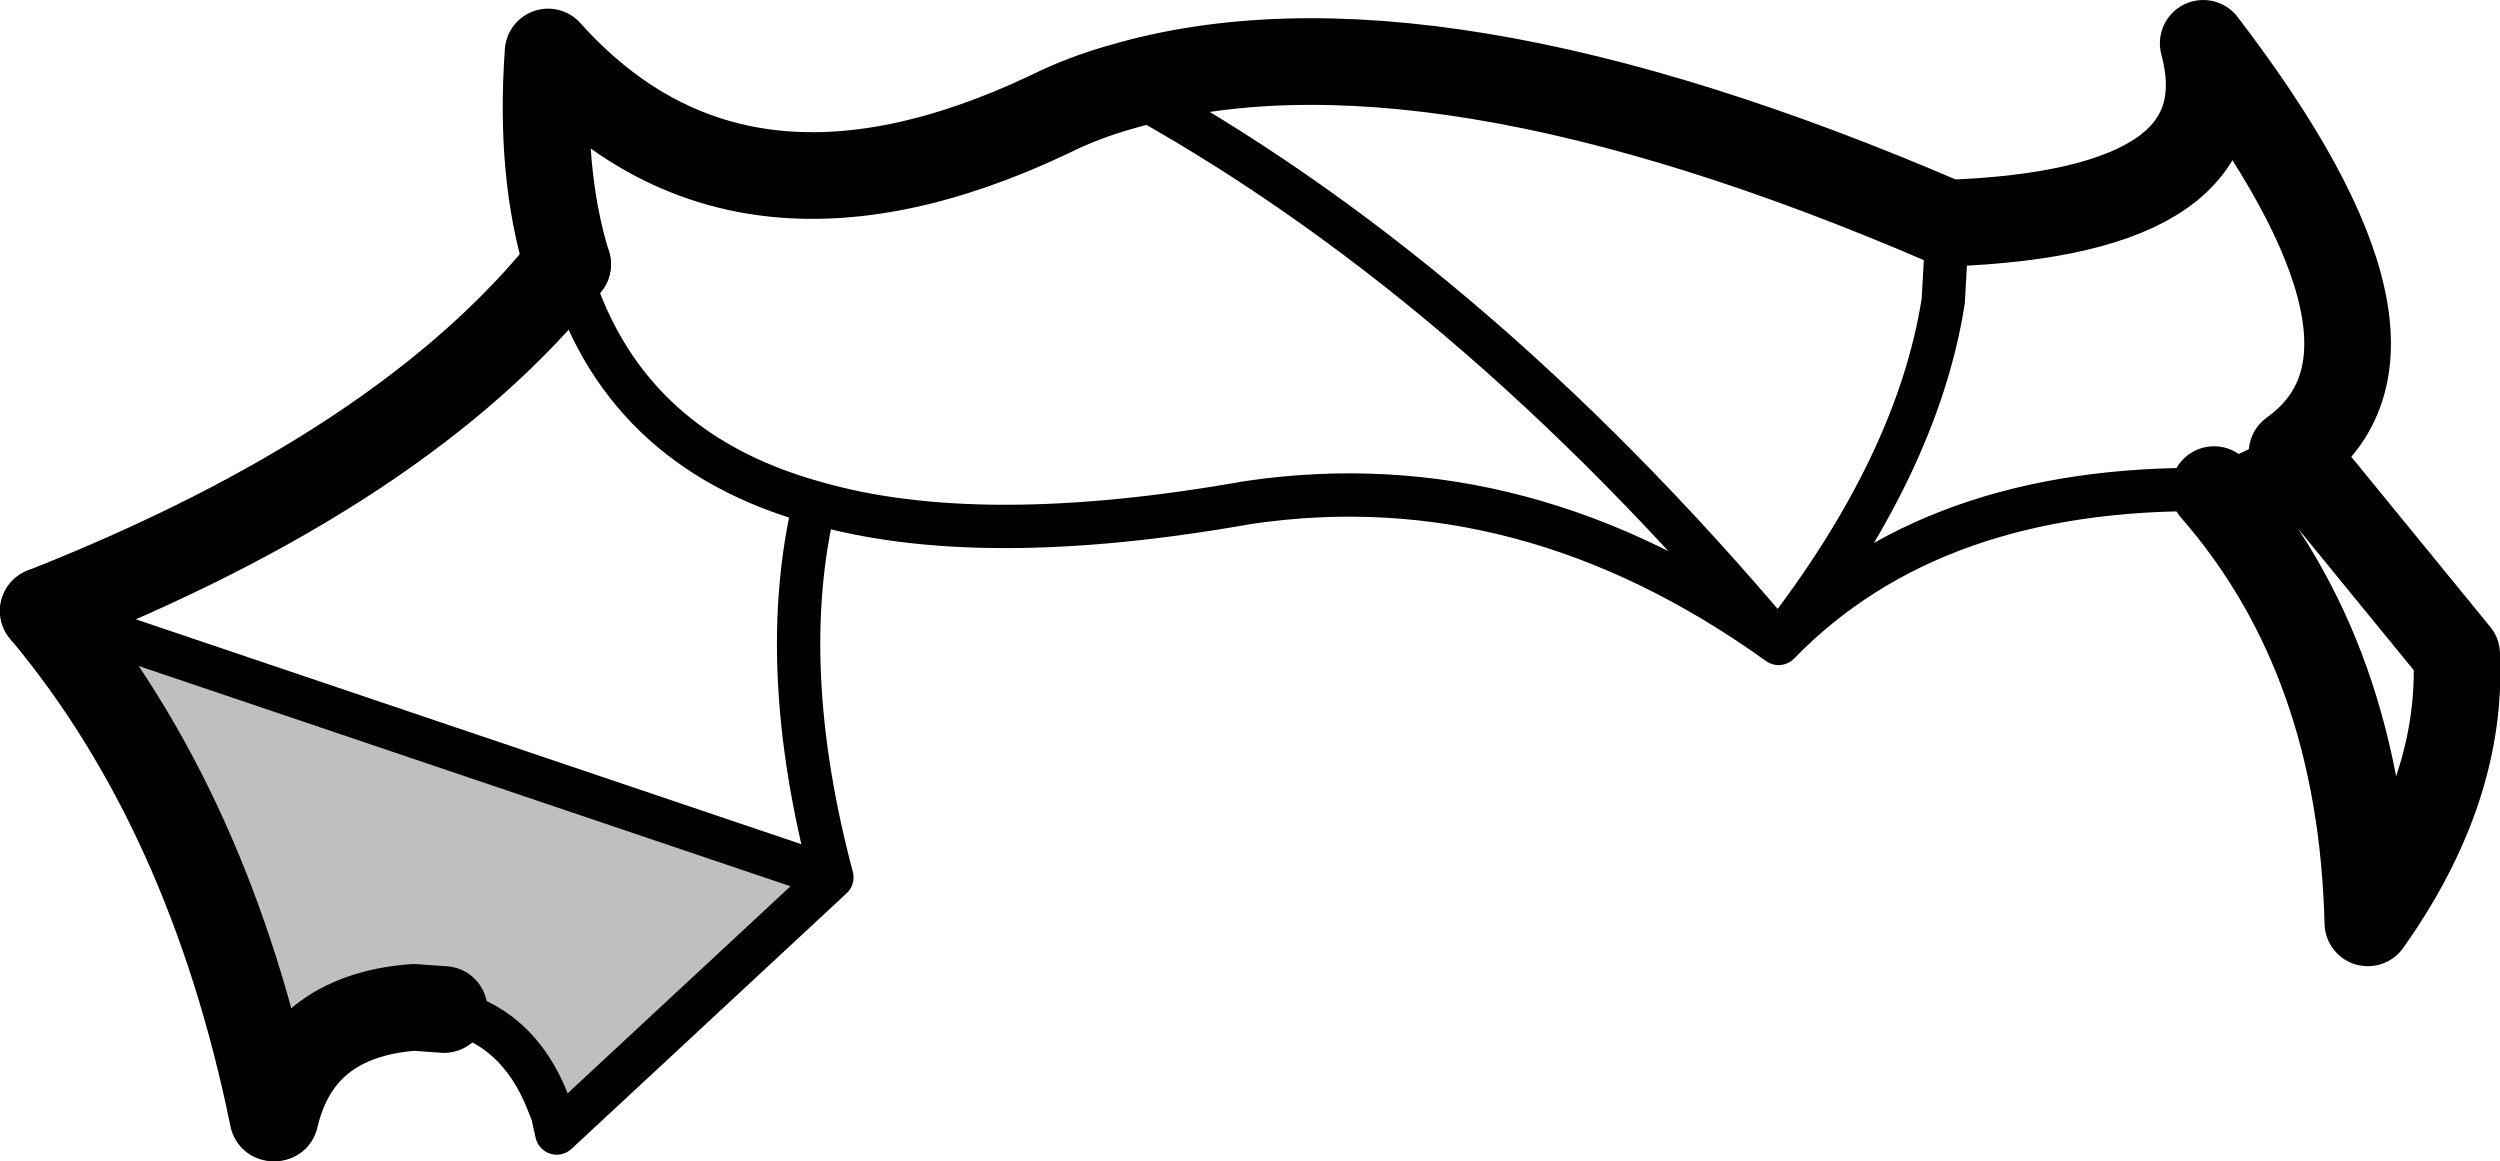 <?xml version="1.0" encoding="UTF-8" standalone="no"?>
<svg xmlns:xlink="http://www.w3.org/1999/xlink" height="26.8px" width="57.7px" xmlns="http://www.w3.org/2000/svg">
  <g transform="matrix(1.0, 0.0, 0.0, 1.0, -199.15, -71.45)">
    <path d="M209.4 94.75 L208.7 94.7 Q206.05 94.9 205.5 97.25 L205.45 97.25 Q204.0 90.15 200.15 85.55 L218.35 91.7 212.0 97.6 211.9 97.15 211.8 96.9 Q211.1 95.1 209.4 94.75" fill="#000000" fill-opacity="0.251" fill-rule="evenodd" stroke="none"/>
    <path d="M225.05 73.45 Q233.0 77.75 240.2 86.3 243.4 82.2 244.0 78.4 L244.1 76.6 M212.25 77.55 Q213.45 81.8 217.95 83.05 221.75 84.15 227.95 83.05 234.35 82.1 240.2 86.3 243.75 82.65 250.2 82.75 L250.25 82.75 252.05 81.9 M218.35 91.7 L212.0 97.6 211.9 97.15 211.8 96.9 Q211.1 95.1 209.4 94.75 M217.95 83.05 Q217.05 86.8 218.35 91.7 L200.15 85.55" fill="none" stroke="#000000" stroke-linecap="round" stroke-linejoin="round" stroke-width="1.0"/>
    <path d="M244.1 76.6 Q232.05 71.4 225.05 73.45 224.15 73.7 223.35 74.1 216.15 77.5 211.8 72.65 211.6 75.45 212.25 77.55 M252.05 81.9 Q255.4 79.5 250.0 72.45 251.05 76.35 244.1 76.6 M252.05 81.9 L255.85 86.55 Q256.0 89.65 253.8 92.75 253.65 86.65 250.25 82.75 M205.45 97.25 Q204.0 90.15 200.15 85.55" fill="none" stroke="#000000" stroke-linecap="round" stroke-linejoin="round" stroke-width="2.0"/>
    <path d="M209.4 94.75 L208.7 94.7 Q206.05 94.9 205.5 97.25 M200.15 85.55 Q208.5 82.25 212.25 77.55" fill="none" stroke="#000000" stroke-linecap="round" stroke-linejoin="round" stroke-width="2.0"/>
  </g>
</svg>
